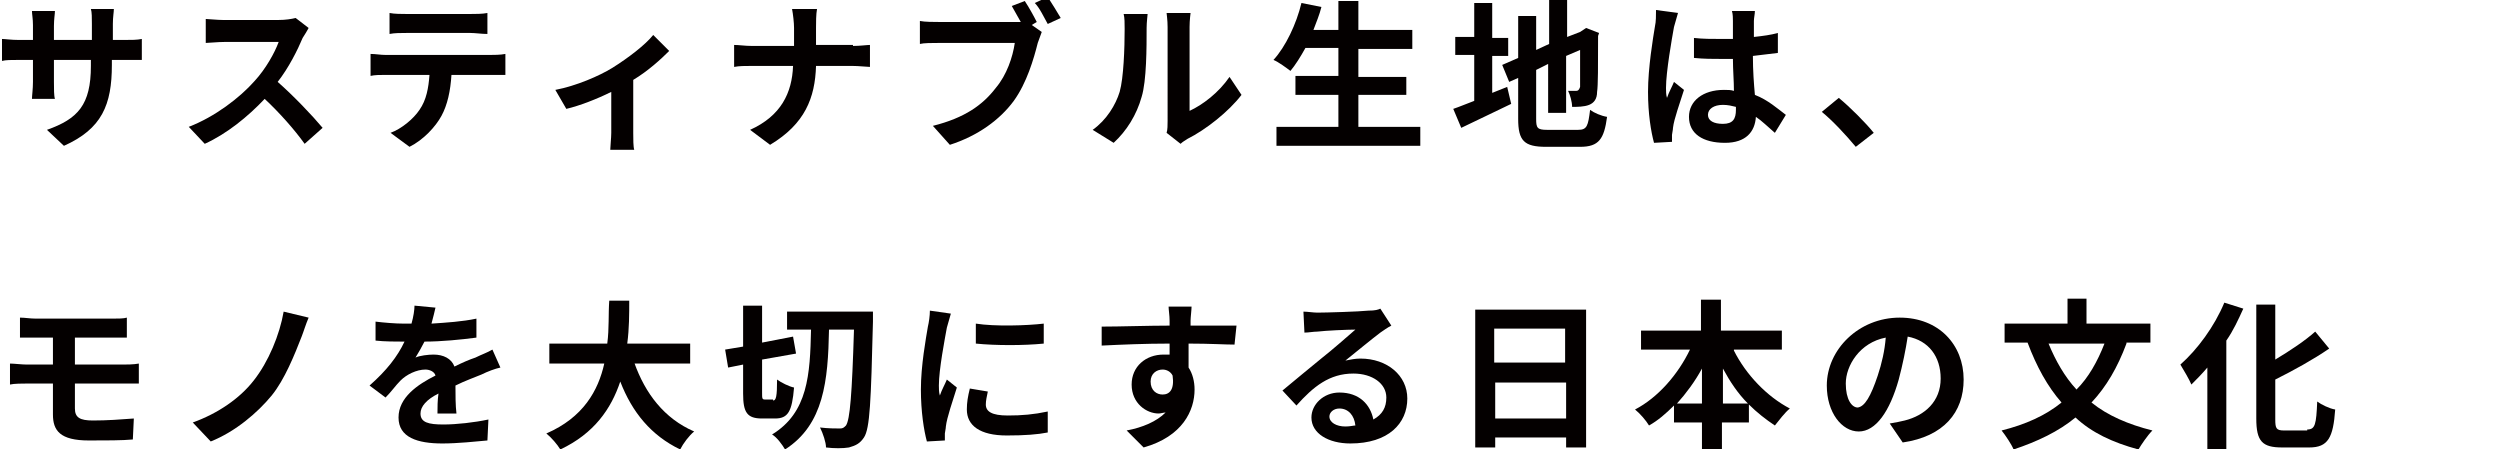 <?xml version="1.0" encoding="utf-8"?>
<!-- Generator: Adobe Illustrator 27.2.0, SVG Export Plug-In . SVG Version: 6.00 Build 0)  -->
<svg version="1.1" id="レイヤー_1" xmlns="http://www.w3.org/2000/svg" xmlns:xlink="http://www.w3.org/1999/xlink" x="0px"
	 y="0px" viewBox="0 0 250.3 45" style="enable-background:new 0 0 250.3 45;" xml:space="preserve">
<style type="text/css">
	.st0{fill:#040000;}
</style>
<g>
	<path class="st0" d="M12.4,4c0.8,0,1.3,0,1.8-0.1v2.1c-0.4,0-0.9,0-1.8,0h-1.2v0.5c0,4-1,6.4-4.8,8.1L4.7,13
		c3.1-1.1,4.4-2.5,4.4-6.4V6H5.4v2.2c0,0.7,0,1.4,0.1,1.7H3.2c0-0.3,0.1-1,0.1-1.7V6H1.9C1.1,6,0.6,6,0.2,6.1V3.9
		C0.5,3.9,1.1,4,1.9,4h1.4V2.5c0-0.6-0.1-1.1-0.1-1.4h2.3c0,0.3-0.1,0.8-0.1,1.5V4h3.8V2.4c0-0.6,0-1.2-0.1-1.5h2.3
		c0,0.3-0.1,0.8-0.1,1.5V4H12.4z"/>
	<path class="st0" d="M30.9,2.8c-0.1,0.2-0.4,0.7-0.6,1c-0.5,1.2-1.4,3-2.5,4.4c1.6,1.4,3.5,3.4,4.5,4.6l-1.8,1.6
		c-1-1.4-2.5-3.1-4-4.5c-1.7,1.8-3.8,3.5-6,4.5l-1.6-1.7c2.6-1,5.1-2.9,6.6-4.6c1.1-1.2,2-2.8,2.4-3.9h-5.4c-0.7,0-1.6,0.1-1.9,0.1
		V1.9C20.8,1.9,21.8,2,22.3,2h5.6c0.7,0,1.3-0.1,1.7-0.2L30.9,2.8z"/>
	<path class="st0" d="M49.1,5.5c0.3,0,1,0,1.5-0.1v2.1c-0.4,0-1,0-1.5,0h-3.9c-0.1,1.6-0.4,3-1,4.1c-0.6,1.1-1.8,2.4-3.2,3.1
		l-1.9-1.4c1.1-0.4,2.3-1.4,2.9-2.3c0.7-1,0.9-2.2,1-3.5h-4.4c-0.5,0-1.1,0-1.5,0.1V5.4c0.5,0,1,0.1,1.5,0.1H49.1z M40.7,3.3
		c-0.6,0-1.2,0-1.7,0.1V1.3c0.5,0.1,1.2,0.1,1.7,0.1h6.4c0.5,0,1.2,0,1.7-0.1v2.1c-0.6,0-1.2-0.1-1.7-0.1H40.7z"/>
	<path class="st0" d="M67,5.1c-0.8,0.8-2.1,2-3.6,2.9v5.3c0,0.6,0,1.4,0.1,1.7h-2.4c0-0.3,0.1-1.2,0.1-1.7V9.2
		c-1.4,0.7-3.2,1.4-4.5,1.7l-1.1-1.9c2.1-0.4,4.4-1.4,5.7-2.2c1.6-1,3.3-2.3,4.1-3.3L67,5.1z"/>
	<path class="st0" d="M85.4,4.6c0.7,0,1.4-0.1,1.7-0.1v2.2c-0.3,0-1.1-0.1-1.8-0.1h-3.6c-0.1,3.2-1.1,5.8-4.6,7.9l-2-1.5
		c3.1-1.4,4.2-3.7,4.3-6.4h-4.1c-0.7,0-1.3,0-1.8,0.1V4.5c0.5,0,1.1,0.1,1.8,0.1h4.2V2.8c0-0.5-0.1-1.4-0.2-1.9h2.5
		c-0.1,0.5-0.1,1.4-0.1,1.9v1.7H85.4z"/>
	<path class="st0" d="M103.3,2.5l1,0.7c-0.1,0.3-0.3,0.8-0.4,1.1c-0.4,1.6-1.1,4-2.4,5.8c-1.4,1.9-3.6,3.5-6.4,4.4l-1.7-1.9
		c3.2-0.8,5-2.1,6.3-3.8c1.1-1.3,1.7-3.1,1.9-4.5H94c-0.7,0-1.5,0-1.9,0.1V2.1c0.5,0.1,1.4,0.1,1.9,0.1h7.4c0.2,0,0.5,0,0.8,0
		c-0.3-0.5-0.6-1.1-0.9-1.6l1.3-0.5c0.4,0.6,0.9,1.5,1.2,2.1L103.3,2.5z M104.9-0.3c0.4,0.6,1,1.6,1.3,2.1l-1.3,0.6
		c-0.4-0.7-0.8-1.6-1.3-2.1L104.9-0.3z"/>
	<path class="st0" d="M109.4,13c1.4-1,2.3-2.5,2.7-3.8c0.4-1.4,0.5-4.4,0.5-6.3c0-0.6,0-1.1-0.1-1.5h2.4c0,0.1-0.1,0.8-0.1,1.4
		c0,1.9,0,5.3-0.5,6.9c-0.5,1.8-1.5,3.4-2.8,4.6L109.4,13z M116.8,13.3c0.1-0.3,0.1-0.8,0.1-1.2V2.7c0-0.7-0.1-1.3-0.1-1.4h2.4
		c0,0-0.1,0.7-0.1,1.4v8.4c1.3-0.6,2.9-1.8,4-3.4l1.2,1.8c-1.3,1.7-3.6,3.5-5.4,4.4c-0.3,0.2-0.5,0.3-0.7,0.5L116.8,13.3z"/>
	<path class="st0" d="M142.2,12.7v1.9h-14.4v-1.9h6.2V9.5h-4.3V7.6h4.3V4.8h-3.3c-0.5,0.9-1,1.7-1.5,2.3c-0.4-0.3-1.2-0.9-1.7-1.1
		c1.2-1.3,2.3-3.6,2.8-5.7l2,0.4c-0.2,0.8-0.5,1.5-0.8,2.3h2.5V0.1h2V3h5.4v1.9H136v2.8h4.8v1.8H136v3.2H142.2z"/>
	<path class="st0" d="M149.4,9.3c0.5-0.2,1-0.4,1.5-0.6l0.4,1.7c-1.7,0.8-3.5,1.7-5,2.4l-0.8-1.9c0.6-0.2,1.3-0.5,2.1-0.8V5.5h-1.9
		V3.7h1.9V0.3h1.8v3.5h1.6v1.8h-1.6V9.3z M158,13c0.9,0,1-0.4,1.2-2c0.4,0.3,1.1,0.6,1.7,0.7c-0.3,2.2-0.8,3-2.7,3h-3.4
		c-2.2,0-2.8-0.6-2.8-2.8V7.8l-0.9,0.4l-0.7-1.7l1.6-0.7V1.6h1.8V5l1.3-0.6V0h1.8v3.7l1.3-0.5l0.3-0.2l0.3-0.2l1.3,0.5l-0.1,0.3
		c0,3,0,5-0.1,5.6c0,0.7-0.3,1.1-0.8,1.3c-0.5,0.2-1.2,0.2-1.7,0.2c0-0.5-0.2-1.2-0.4-1.6c0.3,0,0.6,0,0.8,0c0.2,0,0.3-0.1,0.4-0.4
		c0-0.3,0-1.4,0-3.7l-1.4,0.6v5.7h-1.8V6.4L153.8,7v4.9c0,0.9,0.1,1.1,1.1,1.1H158z"/>
	<path class="st0" d="M168,1.3c-0.1,0.3-0.3,1.1-0.4,1.4c-0.2,1.1-0.8,4.5-0.8,6.1c0,0.3,0,0.7,0.1,1c0.2-0.6,0.5-1.1,0.7-1.6l1,0.8
		c-0.4,1.3-1,2.9-1.1,3.8c0,0.2-0.1,0.6-0.1,0.7c0,0.2,0,0.4,0,0.7l-1.8,0.1c-0.3-1.1-0.6-2.9-0.6-5.1c0-2.4,0.5-5.4,0.7-6.6
		c0.1-0.4,0.1-1.1,0.1-1.6L168,1.3z M177.7,13.3c-0.7-0.6-1.3-1.2-1.9-1.6c-0.1,1.5-1,2.6-3.1,2.6c-2.2,0-3.6-0.9-3.6-2.6
		c0-1.6,1.4-2.7,3.5-2.7c0.4,0,0.7,0,1,0.1c0-1-0.1-2.1-0.1-3.2c-0.4,0-0.8,0-1.1,0c-0.9,0-1.8,0-2.8-0.1V3.8
		c0.9,0.1,1.8,0.1,2.8,0.1c0.4,0,0.8,0,1.1,0c0-0.8,0-1.4,0-1.8c0-0.2,0-0.7-0.1-1h2.3c0,0.3-0.1,0.7-0.1,1c0,0.4,0,0.9,0,1.6
		c0.9-0.1,1.7-0.2,2.4-0.4v2c-0.8,0.1-1.6,0.2-2.5,0.3c0,1.5,0.1,2.8,0.2,3.9c1.3,0.5,2.3,1.4,3.1,2L177.7,13.3z M173.8,10.7
		c-0.4-0.1-0.8-0.2-1.3-0.2c-0.9,0-1.5,0.4-1.5,1c0,0.6,0.6,0.9,1.5,0.9c1,0,1.3-0.5,1.3-1.4V10.7z"/>
	<path class="st0" d="M185.8,14.7c-1-1.2-2.3-2.6-3.4-3.5l1.7-1.4c1.1,0.9,2.7,2.5,3.5,3.5L185.8,14.7z"/>
	<path class="st0" d="M7.5,40.9c0,0.9,0.5,1.2,1.8,1.2c1.4,0,2.8-0.1,4.1-0.2L13.3,44c-1,0.1-2.8,0.1-4.4,0.1c-2.9,0-3.6-1-3.6-2.6
		v-3.1H2.7c-0.4,0-1.3,0-1.7,0.1v-2.1c0.4,0,1.2,0.1,1.7,0.1h2.6v-2.7H3.6c-0.6,0-1.1,0-1.6,0v-2c0.5,0,1,0.1,1.6,0.1h7.7
		c0.5,0,1.1,0,1.4-0.1v2c-0.4,0-0.9,0-1.4,0H7.5v2.7h4.8c0.3,0,1.1,0,1.6-0.1l0,2c-0.4,0-1.2,0-1.5,0H7.5V40.9z"/>
	<path class="st0" d="M30.2,33.7c-0.7,1.8-1.7,4.3-3,5.9c-1.4,1.7-3.6,3.6-6.1,4.6l-1.8-1.9c2.5-0.9,4.7-2.4,6.1-4.2
		c1.5-1.9,2.6-4.6,3-6.9l2.5,0.6C30.6,32.5,30.4,33.2,30.2,33.7z"/>
	<path class="st0" d="M43.8,41.3c0-0.5,0-1.2,0.1-1.9c-1.2,0.6-1.8,1.3-1.8,2c0,0.9,0.8,1.1,2.3,1.1c1.3,0,3.1-0.2,4.5-0.5l-0.1,2.1
		c-1.1,0.1-3,0.3-4.5,0.3c-2.5,0-4.4-0.6-4.4-2.6c0-2,1.9-3.3,3.7-4.2C43.5,37.2,43,37,42.6,37c-0.9,0-1.9,0.5-2.5,1.1
		c-0.5,0.5-0.9,1.1-1.5,1.7L37,38.6c1.7-1.5,2.8-2.9,3.5-4.4h-0.2c-0.6,0-1.8,0-2.7-0.1v-1.9c0.8,0.1,2,0.2,2.8,0.2h0.8
		c0.2-0.7,0.3-1.4,0.3-1.8l2.1,0.2c-0.1,0.4-0.2,0.9-0.4,1.6c1.5-0.1,3.1-0.2,4.5-0.5l0,1.9c-1.5,0.2-3.5,0.4-5.2,0.4
		c-0.3,0.6-0.6,1.1-0.9,1.6c0.4-0.2,1.3-0.3,1.8-0.3c1,0,1.8,0.4,2.1,1.2c0.8-0.4,1.5-0.7,2.1-0.9c0.6-0.3,1.2-0.5,1.7-0.8l0.8,1.8
		c-0.5,0.1-1.3,0.4-1.9,0.7c-0.7,0.3-1.6,0.6-2.6,1.1c0,0.9,0,2,0.1,2.8H43.8z"/>
	<path class="st0" d="M63.5,36.3c1.1,3.1,3,5.6,6,6.9c-0.5,0.4-1.1,1.2-1.4,1.8c-2.9-1.4-4.8-3.7-6-6.8c-0.9,2.7-2.6,5.2-6,6.8
		c-0.3-0.5-0.9-1.2-1.4-1.6c3.7-1.6,5.2-4.3,5.8-7h-5.5v-2h5.8c0.2-1.5,0.1-3,0.2-4.3H63c0,1.3,0,2.8-0.2,4.3h6.3v2H63.5z"/>
	<path class="st0" d="M77.4,40.1c0.3,0,0.4-0.4,0.4-2.1c0.4,0.3,1.2,0.7,1.7,0.8c-0.2,2.4-0.6,3.1-1.9,3.1h-1.3
		c-1.5,0-1.9-0.6-1.9-2.5v-2.9l-1.5,0.3l-0.3-1.8l1.8-0.3v-4.1h1.9v3.7l3.1-0.6l0.3,1.7L76.3,36v3.3c0,0.6,0,0.7,0.3,0.7H77.4z
		 M87.4,31.2c0,0,0,0.7,0,1c-0.2,8-0.3,10.7-0.9,11.6c-0.4,0.6-0.8,0.8-1.5,1c-0.6,0.1-1.5,0.1-2.3,0c0-0.5-0.3-1.4-0.6-2
		c0.8,0.1,1.6,0.1,2,0.1c0.3,0,0.4-0.1,0.6-0.3c0.4-0.6,0.6-3.1,0.8-9.6h-2.5c-0.1,5.1-0.5,9.5-4.4,12c-0.3-0.5-0.8-1.2-1.3-1.5
		c3.6-2.2,3.8-6,3.9-10.5h-2.4v-1.8H87.4z"/>
	<path class="st0" d="M95.2,31.4c-0.1,0.3-0.3,1.1-0.4,1.4c-0.2,1.1-0.8,4.2-0.8,5.8c0,0.3,0,0.7,0.1,1c0.2-0.6,0.5-1.1,0.7-1.6
		l1,0.8c-0.4,1.3-1,3-1.1,3.9c0,0.2-0.1,0.6-0.1,0.7c0,0.2,0,0.4,0,0.7l-1.8,0.1c-0.3-1.1-0.6-3-0.6-5.2c0-2.4,0.5-5.1,0.7-6.3
		c0.1-0.4,0.2-1.1,0.2-1.6L95.2,31.4z M98.9,39.2c-0.1,0.5-0.2,0.9-0.2,1.3c0,0.7,0.6,1.1,2.2,1.1c1.4,0,2.6-0.1,4-0.4l0,2.1
		c-1,0.2-2.3,0.3-4.1,0.3c-2.7,0-4-1-4-2.6c0-0.7,0.1-1.3,0.3-2.1L98.9,39.2z M104.5,32.4v2c-2,0.2-4.8,0.2-6.8,0l0-2
		C99.6,32.7,102.8,32.6,104.5,32.4z"/>
	<path class="st0" d="M123.6,34.5c-1,0-2.4-0.1-4.6-0.1c0,0.8,0,1.7,0,2.4c0.4,0.6,0.6,1.4,0.6,2.2c0,2.1-1.2,4.7-5.1,5.8l-1.7-1.7
		c1.6-0.3,3-0.9,3.9-1.8c-0.2,0-0.5,0.1-0.7,0.1c-1.2,0-2.7-1-2.7-2.9c0-1.8,1.4-3,3.2-3c0.2,0,0.4,0,0.6,0l0-1.1
		c-2.4,0-4.8,0.1-6.8,0.2l0-1.9c1.8,0,4.7-0.1,6.8-0.1c0-0.2,0-0.4,0-0.5c0-0.5-0.1-1.1-0.1-1.4h2.3c0,0.3-0.1,1.1-0.1,1.4
		c0,0.1,0,0.3,0,0.5c1.6,0,3.8,0,4.6,0L123.6,34.5z M116.4,39.5c0.7,0,1.2-0.5,1-1.9c-0.2-0.4-0.6-0.6-1-0.6c-0.6,0-1.2,0.4-1.2,1.2
		C115.2,39.1,115.8,39.5,116.4,39.5z"/>
	<path class="st0" d="M139.3,32.6c-0.4,0.2-0.8,0.5-1.1,0.7c-0.8,0.6-2.5,2-3.5,2.8c0.5-0.1,1-0.2,1.5-0.2c2.7,0,4.7,1.7,4.7,4
		c0,2.5-1.9,4.5-5.7,4.5c-2.2,0-3.9-1-3.9-2.6c0-1.3,1.2-2.5,2.8-2.5c2,0,3.1,1.2,3.4,2.7c0.9-0.5,1.3-1.2,1.3-2.2
		c0-1.4-1.4-2.4-3.3-2.4c-2.4,0-4,1.3-5.7,3.2l-1.4-1.5c1.1-0.9,3-2.5,4-3.3c0.9-0.7,2.5-2.1,3.3-2.8c-0.8,0-3,0.1-3.8,0.2
		c-0.4,0-0.9,0.1-1.3,0.1l-0.1-2.1c0.4,0,1,0.1,1.4,0.1c0.8,0,4.2-0.1,5.1-0.2c0.7,0,1-0.1,1.2-0.2L139.3,32.6z M135.7,42.6
		c-0.1-1-0.7-1.7-1.6-1.7c-0.6,0-1,0.4-1,0.8c0,0.6,0.7,1,1.6,1C135.2,42.7,135.5,42.6,135.7,42.6z"/>
	<path class="st0" d="M158.8,31v13.8h-2v-1h-7.1v1h-2V31H158.8z M149.6,32.9v3.4h7.1v-3.4H149.6z M156.8,41.9v-3.6h-7.1v3.6H156.8z"
		/>
	<path class="st0" d="M173.6,35.1c1.2,2.4,3.3,4.6,5.6,5.8c-0.5,0.4-1.1,1.2-1.5,1.7c-0.9-0.6-1.8-1.3-2.6-2.1v1.8h-2.7V45h-2v-2.7
		h-2.8v-1.7c-0.8,0.8-1.6,1.5-2.5,2c-0.3-0.5-0.9-1.2-1.4-1.6c2.3-1.2,4.3-3.5,5.5-6h-4.9v-1.9h6v-3.1h2v3.1h6.1v1.9H173.6z
		 M170.4,40.4v-3.5c-0.7,1.3-1.6,2.5-2.5,3.5H170.4z M175,40.4c-1-1-1.8-2.2-2.5-3.5v3.5H175z"/>
	<path class="st0" d="M189.2,42.4c0.6-0.1,1.1-0.2,1.5-0.3c2-0.5,3.6-1.9,3.6-4.2c0-2.2-1.2-3.8-3.3-4.2c-0.2,1.3-0.5,2.8-0.9,4.3
		c-0.9,3.2-2.3,5.2-4,5.2c-1.7,0-3.2-1.9-3.2-4.6c0-3.6,3.2-6.8,7.3-6.8c3.9,0,6.4,2.7,6.4,6.2c0,3.3-2,5.7-6.1,6.3L189.2,42.4z
		 M188,37.6c0.4-1.2,0.7-2.5,0.8-3.8c-2.6,0.5-4,2.8-4,4.6c0,1.6,0.6,2.4,1.2,2.4C186.7,40.7,187.3,39.7,188,37.6z"/>
	<path class="st0" d="M212.9,34.4c-0.9,2.4-2,4.3-3.5,5.9c1.6,1.3,3.7,2.2,6.1,2.8c-0.5,0.5-1.1,1.4-1.4,1.9
		c-2.6-0.7-4.7-1.7-6.3-3.2c-1.7,1.4-3.8,2.4-6.2,3.2c-0.2-0.5-0.8-1.4-1.2-1.9c2.4-0.6,4.4-1.5,6-2.8c-1.4-1.6-2.5-3.6-3.4-6h-2.3
		v-1.9h6.3v-2.5h1.9v2.5h6.4v1.9H212.9z M205.1,34.4c0.7,1.7,1.6,3.3,2.8,4.6c1.2-1.2,2.1-2.8,2.8-4.6H205.1z"/>
	<path class="st0" d="M224.6,30.9c-0.5,1.1-1,2.2-1.7,3.2V45H221v-8.2c-0.5,0.6-1.1,1.2-1.6,1.7c-0.2-0.5-0.8-1.5-1.1-2
		c1.7-1.5,3.4-3.8,4.4-6.2L224.6,30.9z M231,43c0.8,0,0.9-0.5,1-2.8c0.4,0.3,1.2,0.7,1.8,0.8c-0.2,2.8-0.7,3.8-2.6,3.8h-2.7
		c-2,0-2.6-0.6-2.6-2.9V30.5h1.9v5.5c1.5-0.9,3-1.9,4-2.8l1.4,1.7c-1.6,1.1-3.6,2.2-5.4,3.1v4c0,0.9,0.1,1.1,0.9,1.1H231z"/>
</g>
</svg>
